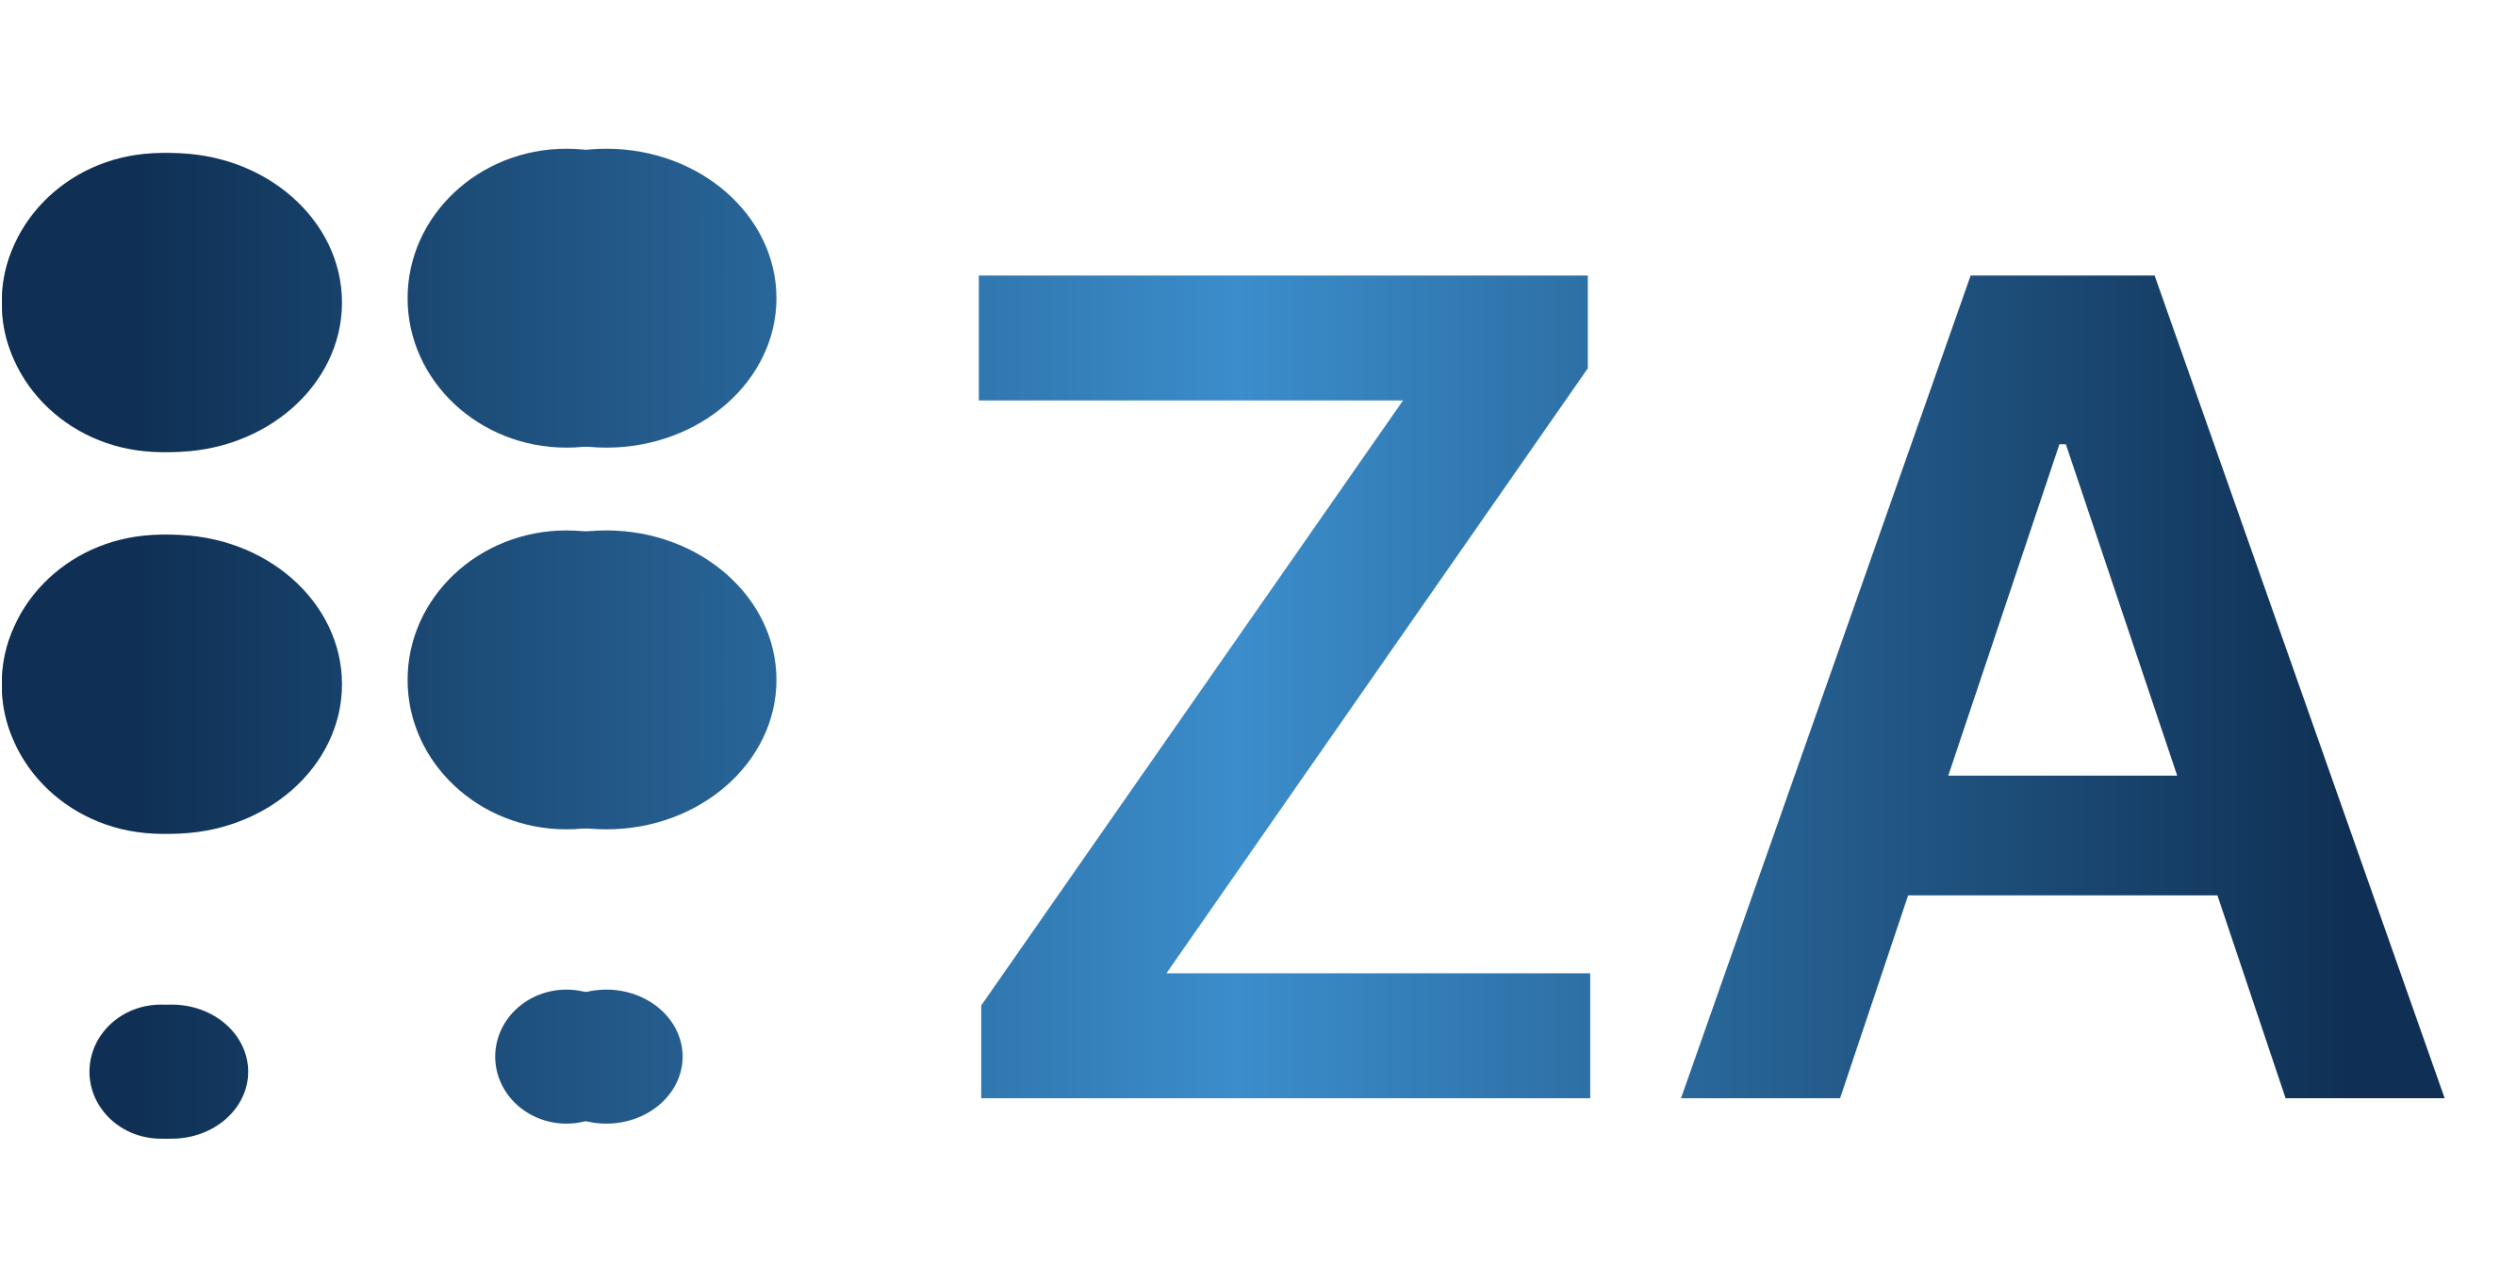 <svg width="2652" height="1365" viewBox="0 0 2652 1365" fill="none" xmlns="http://www.w3.org/2000/svg">
<g clip-path="url(#clip0_67_527)">
<mask id="mask0_67_527" style="mask-type:luminance" maskUnits="userSpaceOnUse" x="1" y="2" width="2650" height="1362">
<g clip-path="url(#clip1_67_527)">
<g clip-path="url(#clip2_67_527)">
<g clip-path="url(#clip3_67_527)">
<g clip-path="url(#clip4_67_527)">
<path d="M182.368 162.386C82.881 162.386 1.955 233.513 1.955 320.935C1.955 408.357 82.898 479.469 182.368 479.469C281.838 479.469 362.781 408.342 362.781 320.935C362.781 233.513 281.838 162.386 182.368 162.386Z" fill="black"/>
<path d="M643.246 474.845C742.733 474.845 823.659 403.718 823.659 316.311C823.659 228.875 742.716 157.762 643.246 157.762C543.776 157.762 462.833 228.89 462.833 316.311C462.833 403.733 543.776 474.845 643.246 474.845Z" fill="black"/>
<path d="M182.368 567.312C82.881 567.312 1.955 638.44 1.955 725.862C1.955 813.283 82.898 884.395 182.368 884.395C281.838 884.395 362.781 813.268 362.781 725.862C362.781 638.44 281.838 567.312 182.368 567.312Z" fill="black"/>
<path d="M643.246 562.674C543.759 562.674 462.833 633.801 462.833 721.223C462.833 808.645 543.776 879.757 643.246 879.757C742.716 879.757 823.659 808.63 823.659 721.223C823.676 633.801 742.733 562.674 643.246 562.674Z" fill="black"/>
<path d="M643.246 1049.77C621.796 1049.78 601.23 1057.28 586.061 1070.6C570.892 1083.93 562.36 1102 562.337 1120.85C562.355 1139.7 570.885 1157.78 586.054 1171.11C601.223 1184.44 621.792 1191.94 643.246 1191.96C664.699 1191.94 685.265 1184.44 700.433 1171.11C715.601 1157.77 724.132 1139.7 724.155 1120.85C724.128 1102 715.594 1083.93 700.426 1070.61C685.258 1057.28 664.694 1049.79 643.246 1049.77Z" fill="black"/>
<path d="M182.368 1065.7C160.918 1065.72 140.352 1073.21 125.183 1086.54C110.014 1099.86 101.482 1117.93 101.459 1136.78C101.459 1176 137.74 1207.89 182.368 1207.89C226.996 1207.89 263.277 1176 263.277 1136.78C263.25 1117.93 254.716 1099.87 239.548 1086.54C224.38 1073.21 203.817 1065.72 182.368 1065.7Z" fill="black"/>
</g>
</g>
</g>
</g>
</mask>
<g mask="url(#mask0_67_527)">
<path d="M2650.05 2.642H1.955V1363.01H2650.05V2.642Z" fill="url(#paint0_linear_67_527)"/>
</g>
<mask id="mask1_67_527" style="mask-type:luminance" maskUnits="userSpaceOnUse" x="1" y="2" width="2650" height="1362">
<g clip-path="url(#clip5_67_527)">
<g clip-path="url(#clip6_67_527)">
<g clip-path="url(#clip7_67_527)">
<g clip-path="url(#clip8_67_527)">
<path d="M170.444 162.386C77.533 162.386 1.955 233.513 1.955 320.935C1.955 408.357 77.549 479.469 170.444 479.469C263.34 479.469 338.934 408.342 338.934 320.935C338.934 233.513 263.34 162.386 170.444 162.386Z" fill="white"/>
<path d="M600.862 474.845C693.774 474.845 769.352 403.718 769.352 316.311C769.352 228.875 693.758 157.762 600.862 157.762C507.967 157.762 432.373 228.89 432.373 316.311C432.373 403.733 507.967 474.845 600.862 474.845Z" fill="white"/>
<path d="M170.444 567.312C77.533 567.312 1.955 638.44 1.955 725.862C1.955 813.283 77.549 884.395 170.444 884.395C263.34 884.395 338.934 813.268 338.934 725.862C338.934 638.44 263.34 567.312 170.444 567.312Z" fill="white"/>
<path d="M600.862 562.674C507.951 562.674 432.373 633.801 432.373 721.223C432.373 808.645 507.967 879.757 600.862 879.757C693.758 879.757 769.352 808.63 769.352 721.223C769.368 633.801 693.774 562.674 600.862 562.674Z" fill="white"/>
<path d="M600.863 1049.77C580.83 1049.78 561.623 1057.28 547.457 1070.6C533.29 1083.93 525.322 1102 525.301 1120.85C525.318 1139.7 533.284 1157.78 547.45 1171.11C561.616 1184.44 580.826 1191.94 600.863 1191.96C620.898 1191.94 640.105 1184.44 654.27 1171.11C668.436 1157.77 676.403 1139.7 676.424 1120.85C676.399 1102 668.429 1083.93 654.264 1070.61C640.098 1057.28 620.893 1049.79 600.863 1049.77Z" fill="white"/>
<path d="M170.445 1065.7C150.412 1065.72 131.205 1073.21 117.039 1086.54C102.872 1099.86 94.904 1117.93 94.883 1136.78C94.883 1176 128.766 1207.89 170.445 1207.89C212.123 1207.89 246.006 1176 246.006 1136.78C245.981 1117.93 238.011 1099.87 223.846 1086.54C209.68 1073.21 190.475 1065.72 170.445 1065.7Z" fill="white"/>
</g>
</g>
<path d="M1040.89 1165V1066.56L1488.33 424.801H1038.33V292.273H1684.35V390.71L1237.34 1032.47H1686.91V1165H1040.89ZM1951.97 1165H1783.22L2090.46 292.273H2285.63L2593.3 1165H2424.55L2191.45 471.25H2184.64L1951.97 1165ZM1957.51 822.812H2417.73V949.801H1957.51V822.812Z" fill="#D9D9D9"/>
</g>
</g>
</mask>
<g mask="url(#mask1_67_527)">
<path d="M2649.63 2.642H1.608V1397.99H2649.63V2.642Z" fill="url(#paint1_linear_67_527)"/>
</g>
</g>
<defs>
<linearGradient id="paint0_linear_67_527" x1="144.952" y1="682.828" x2="2493.81" y2="682.828" gradientUnits="userSpaceOnUse">
<stop stop-color="#0F3054"/>
<stop offset="0.498" stop-color="#3B8DCB"/>
<stop offset="1" stop-color="#0F3054"/>
</linearGradient>
<linearGradient id="paint1_linear_67_527" x1="144.602" y1="700.318" x2="2493.4" y2="700.318" gradientUnits="userSpaceOnUse">
<stop stop-color="#0F3054"/>
<stop offset="0.498" stop-color="#3B8DCB"/>
<stop offset="1" stop-color="#0F3054"/>
</linearGradient>
<clipPath id="clip0_67_527">
<rect width="2648.09" height="1360.37" fill="white" transform="translate(1.955 2.642)"/>
</clipPath>
<clipPath id="clip1_67_527">
<rect width="2648.09" height="1360.37" fill="white" transform="translate(1.955 2.642)"/>
</clipPath>
<clipPath id="clip2_67_527">
<rect width="2648.09" height="1360.37" fill="white" transform="translate(1.955 2.642)"/>
</clipPath>
<clipPath id="clip3_67_527">
<rect width="821.704" height="1050.13" fill="white" transform="translate(1.955 157.762)"/>
</clipPath>
<clipPath id="clip4_67_527">
<rect width="821.704" height="1050.13" fill="white" transform="translate(1.955 157.762)"/>
</clipPath>
<clipPath id="clip5_67_527">
<rect width="2648.09" height="1360.37" fill="white" transform="translate(1.955 2.642)"/>
</clipPath>
<clipPath id="clip6_67_527">
<rect width="2648.09" height="1360.37" fill="white" transform="translate(1.955 2.642)"/>
</clipPath>
<clipPath id="clip7_67_527">
<rect width="767.397" height="1050.13" fill="white" transform="translate(1.955 157.762)"/>
</clipPath>
<clipPath id="clip8_67_527">
<rect width="767.397" height="1050.13" fill="white" transform="translate(1.955 157.762)"/>
</clipPath>
</defs>
</svg>
